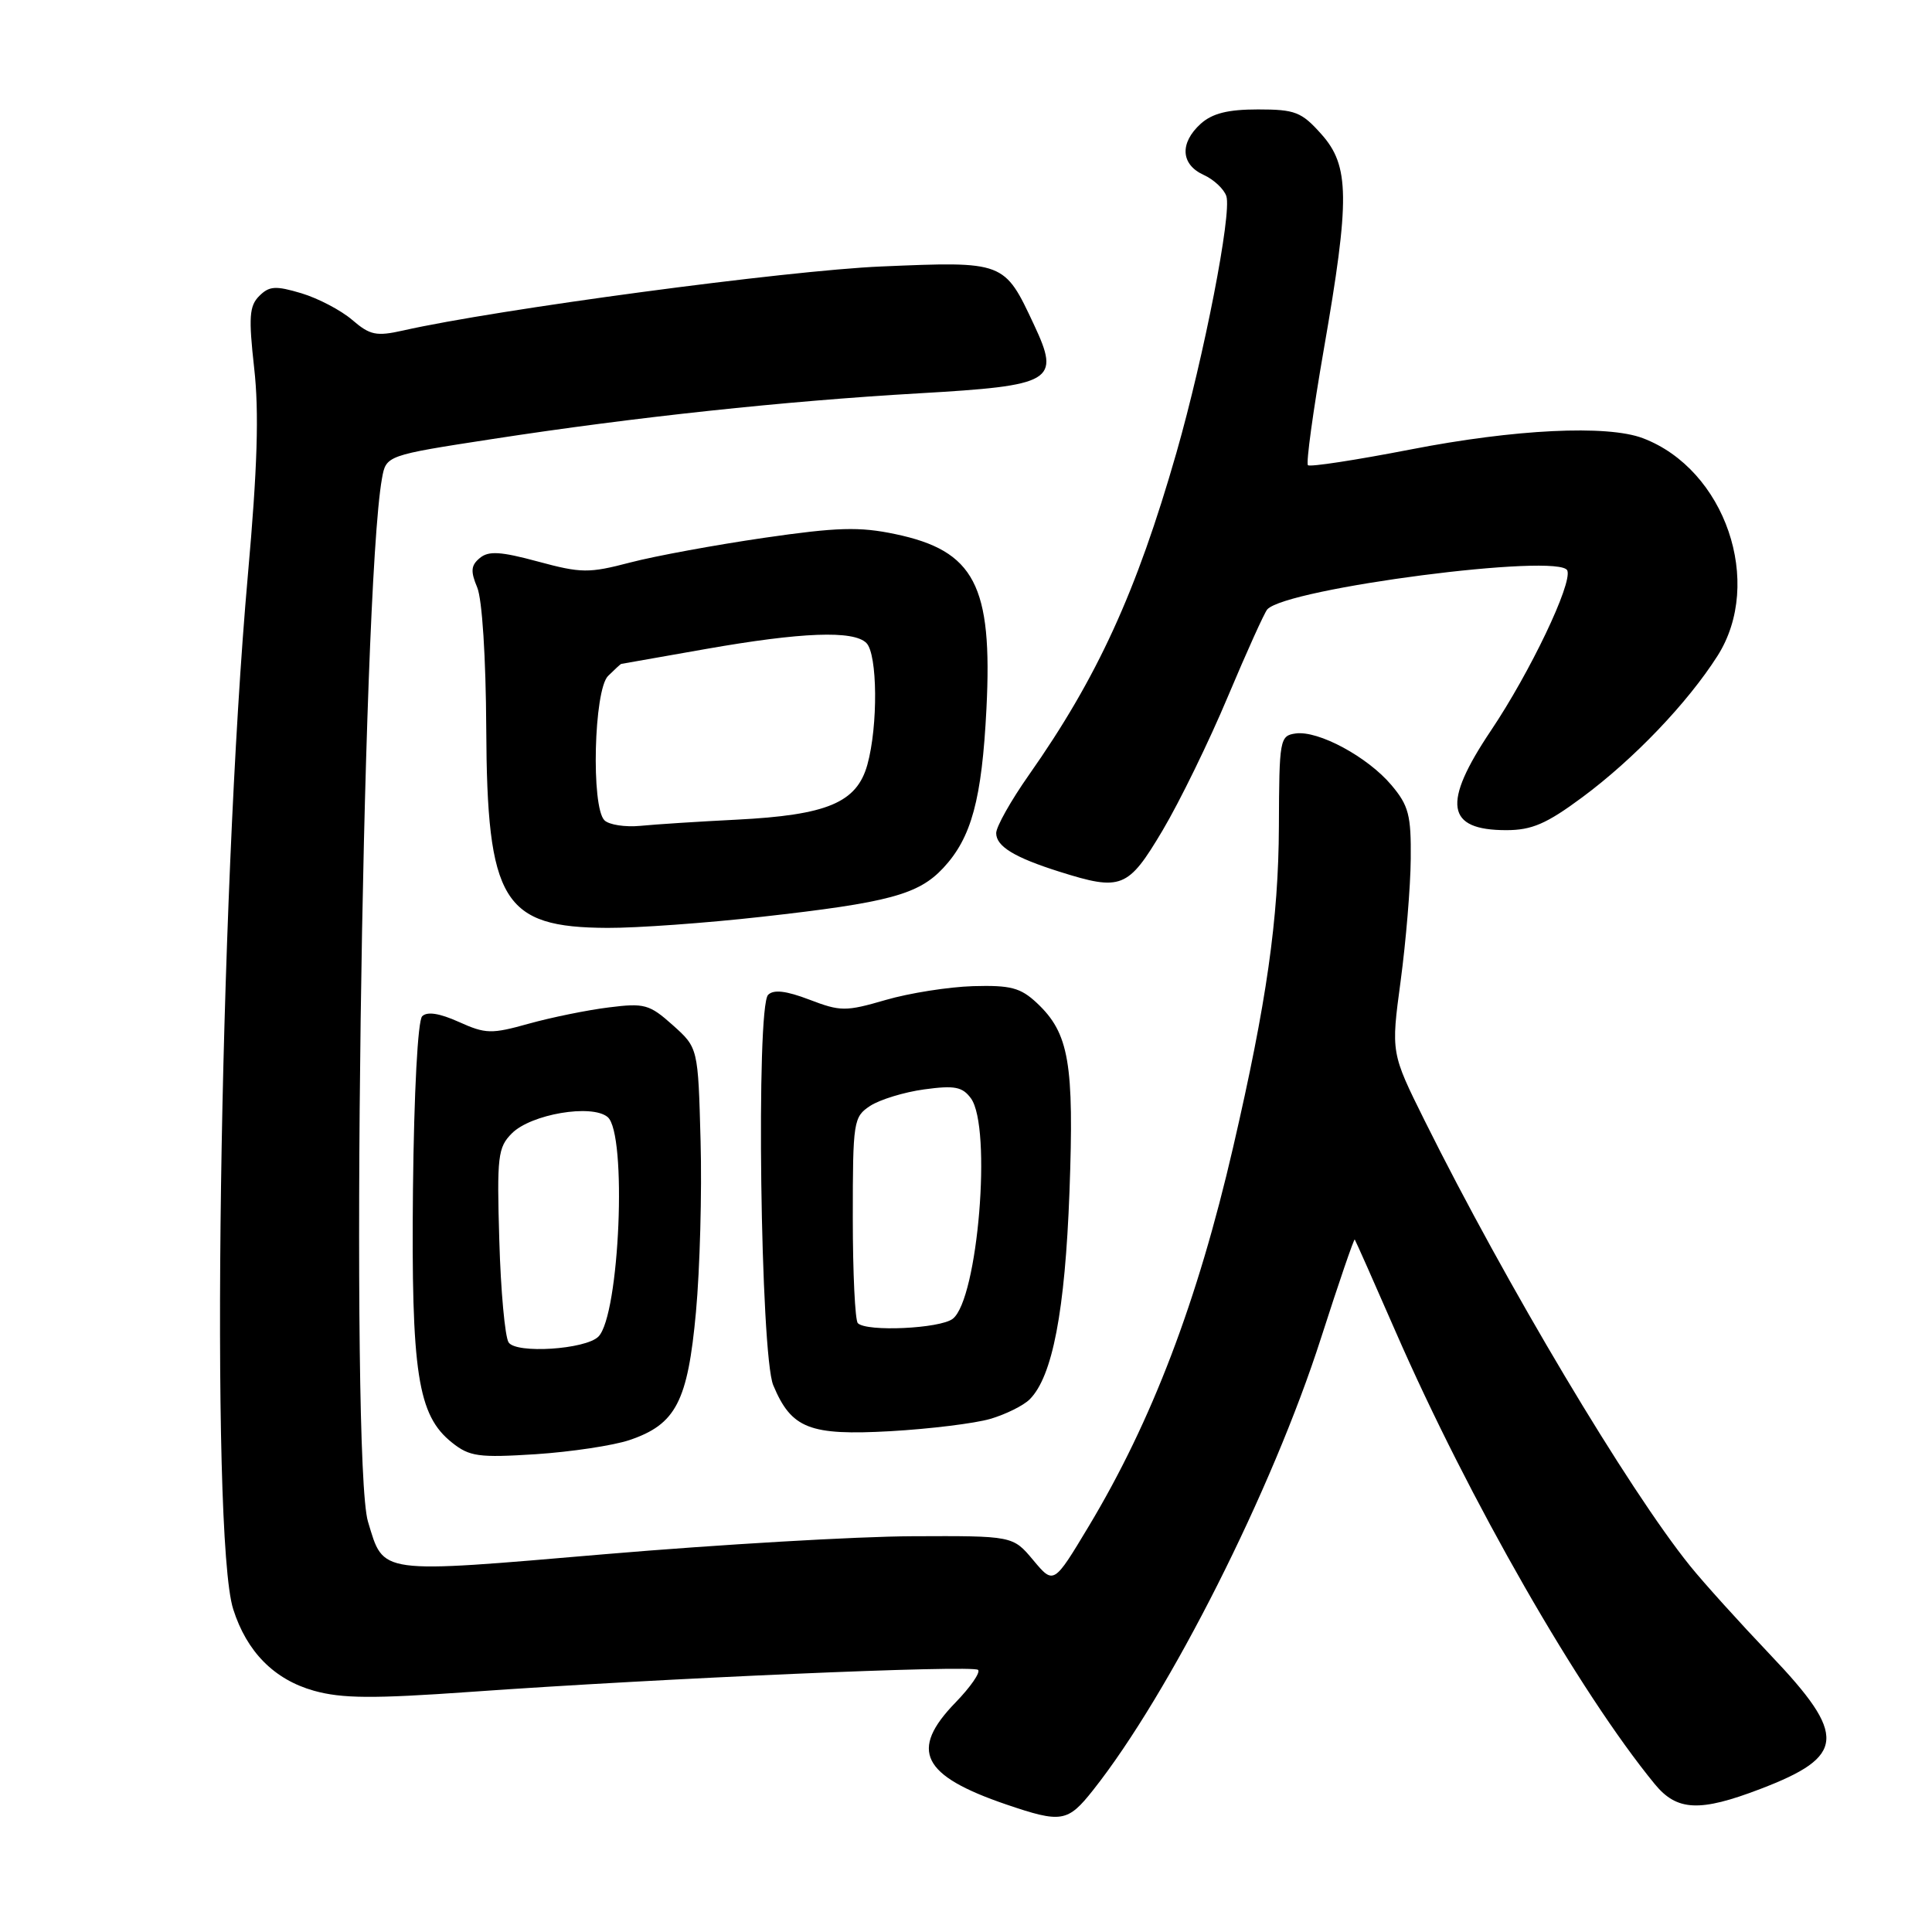<?xml version="1.0" encoding="UTF-8" standalone="no"?>
<!DOCTYPE svg PUBLIC "-//W3C//DTD SVG 1.1//EN" "http://www.w3.org/Graphics/SVG/1.1/DTD/svg11.dtd" >
<svg xmlns="http://www.w3.org/2000/svg" xmlns:xlink="http://www.w3.org/1999/xlink" version="1.1" viewBox="0 0 256 256">
 <g >
 <path fill="currentColor"
d=" M 144.84 237.20 C 155.00 224.37 168.60 197.40 175.06 177.24 C 177.40 169.95 179.41 164.10 179.51 164.24 C 179.62 164.38 182.07 169.90 184.95 176.50 C 194.65 198.71 209.27 224.22 219.28 236.42 C 222.21 239.98 225.23 240.12 233.25 237.05 C 244.58 232.72 244.79 230.00 234.59 219.29 C 230.51 215.00 225.72 209.70 223.95 207.50 C 215.78 197.38 199.57 170.20 188.78 148.50 C 184.31 139.50 184.31 139.50 185.59 130.00 C 186.29 124.78 186.90 117.50 186.93 113.83 C 186.99 108.03 186.66 106.74 184.37 104.03 C 181.22 100.29 174.68 96.76 171.67 97.19 C 169.58 97.49 169.50 97.96 169.46 109.50 C 169.41 121.78 167.84 132.80 163.40 152.00 C 158.67 172.47 152.63 188.30 144.27 202.23 C 139.62 209.97 139.62 209.97 136.91 206.73 C 134.21 203.50 134.21 203.50 120.85 203.56 C 113.51 203.59 95.24 204.66 80.25 205.93 C 49.87 208.52 50.89 208.66 48.76 201.63 C 46.38 193.82 47.93 78.42 50.61 63.42 C 51.16 60.34 51.16 60.34 65.33 58.16 C 84.04 55.28 104.00 53.14 121.72 52.12 C 139.62 51.09 140.53 50.54 137.01 43.03 C 133.07 34.61 133.10 34.62 116.76 35.31 C 104.29 35.84 65.81 40.99 53.43 43.79 C 49.86 44.59 49.03 44.42 46.67 42.39 C 45.18 41.11 42.16 39.53 39.94 38.86 C 36.52 37.84 35.68 37.89 34.35 39.22 C 33.03 40.54 32.93 42.04 33.68 48.78 C 34.34 54.61 34.11 62.00 32.85 76.13 C 29.03 119.00 27.82 203.55 30.90 213.22 C 32.69 218.87 36.33 222.55 41.59 224.03 C 45.32 225.07 49.41 225.10 62.37 224.18 C 87.66 222.38 128.93 220.59 129.60 221.27 C 129.94 221.60 128.59 223.55 126.61 225.59 C 120.46 231.93 122.12 235.27 133.33 239.10 C 140.65 241.59 141.47 241.46 144.84 237.20 Z  M 83.40 190.82 C 89.56 188.74 91.13 185.73 92.22 173.83 C 92.74 168.15 93.02 157.95 92.83 151.17 C 92.50 138.84 92.50 138.84 89.15 135.84 C 86.05 133.07 85.39 132.89 80.65 133.49 C 77.82 133.84 73.06 134.81 70.08 135.64 C 65.11 137.03 64.35 137.01 60.80 135.41 C 58.24 134.26 56.60 134.00 55.94 134.66 C 55.36 135.24 54.86 144.73 54.72 157.58 C 54.48 181.93 55.34 187.53 59.89 191.15 C 62.22 193.01 63.42 193.17 71.00 192.69 C 75.67 192.38 81.26 191.54 83.40 190.82 Z  M 131.22 188.01 C 133.26 187.41 135.61 186.25 136.44 185.42 C 139.46 182.40 141.12 173.74 141.71 157.95 C 142.34 140.85 141.66 136.91 137.39 132.90 C 135.22 130.87 133.91 130.53 128.93 130.67 C 125.69 130.77 120.48 131.59 117.36 132.50 C 112.06 134.04 111.38 134.04 107.25 132.46 C 104.16 131.28 102.51 131.09 101.78 131.82 C 100.16 133.44 100.76 179.49 102.46 183.55 C 104.86 189.30 107.26 190.24 118.00 189.64 C 123.22 189.34 129.17 188.61 131.22 188.01 Z  M 100.93 121.48 C 117.74 119.60 121.69 118.54 124.98 115.02 C 128.73 111.00 130.10 105.95 130.71 93.89 C 131.53 77.56 129.13 72.97 118.62 70.77 C 113.88 69.77 110.92 69.86 101.21 71.27 C 94.77 72.21 86.81 73.67 83.52 74.53 C 78.02 75.97 77.03 75.96 71.29 74.41 C 66.34 73.07 64.74 72.97 63.58 73.94 C 62.40 74.91 62.33 75.69 63.23 77.83 C 63.89 79.40 64.38 87.10 64.43 96.50 C 64.53 119.46 66.62 122.89 80.50 122.95 C 84.35 122.97 93.54 122.31 100.93 121.48 Z  M 154.04 110.05 C 156.31 106.23 160.21 98.24 162.70 92.30 C 165.20 86.36 167.55 81.16 167.92 80.75 C 170.48 77.93 206.77 73.23 207.68 75.60 C 208.35 77.34 202.75 89.07 197.56 96.80 C 191.06 106.49 191.60 110.00 199.59 110.00 C 202.97 110.00 204.92 109.16 209.64 105.66 C 216.50 100.58 223.60 93.15 227.57 86.92 C 233.75 77.22 228.60 62.19 217.68 58.06 C 212.95 56.27 200.68 56.87 186.90 59.56 C 179.68 60.96 173.57 61.90 173.31 61.64 C 173.04 61.38 173.99 54.48 175.41 46.30 C 178.89 26.32 178.84 21.97 175.08 17.77 C 172.46 14.83 171.61 14.50 166.69 14.50 C 162.70 14.50 160.64 15.02 159.10 16.40 C 156.29 18.95 156.45 21.79 159.48 23.17 C 160.85 23.79 162.20 25.07 162.50 26.00 C 163.23 28.30 159.56 47.13 155.88 60.00 C 150.59 78.45 145.40 89.79 136.34 102.68 C 133.95 106.08 132.00 109.55 132.00 110.39 C 132.00 112.15 134.42 113.62 140.37 115.50 C 148.58 118.09 149.47 117.74 154.04 110.05 Z  M 67.39 177.87 C 66.91 177.12 66.35 171.03 66.16 164.35 C 65.83 153.21 65.97 152.03 67.83 150.17 C 70.37 147.63 78.40 146.26 80.51 148.01 C 83.12 150.17 82.11 174.29 79.29 177.11 C 77.59 178.81 68.37 179.41 67.39 177.87 Z  M 113.67 175.33 C 113.30 174.97 113.00 168.68 113.00 161.36 C 113.00 148.55 113.09 147.99 115.31 146.53 C 116.59 145.70 119.81 144.71 122.46 144.35 C 126.49 143.80 127.52 144.00 128.65 145.53 C 131.46 149.38 129.58 172.18 126.24 174.75 C 124.55 176.05 114.83 176.50 113.67 175.33 Z  M 80.09 108.69 C 78.31 106.91 78.69 91.45 80.57 89.57 C 81.44 88.71 82.22 87.99 82.32 87.97 C 82.42 87.95 87.45 87.07 93.50 86.00 C 106.23 83.76 113.10 83.50 114.80 85.20 C 116.28 86.68 116.36 96.17 114.93 101.33 C 113.53 106.36 109.61 108.00 97.60 108.61 C 92.60 108.86 86.85 109.23 84.84 109.43 C 82.83 109.62 80.69 109.29 80.09 108.69 Z "/>
</g>
</svg>